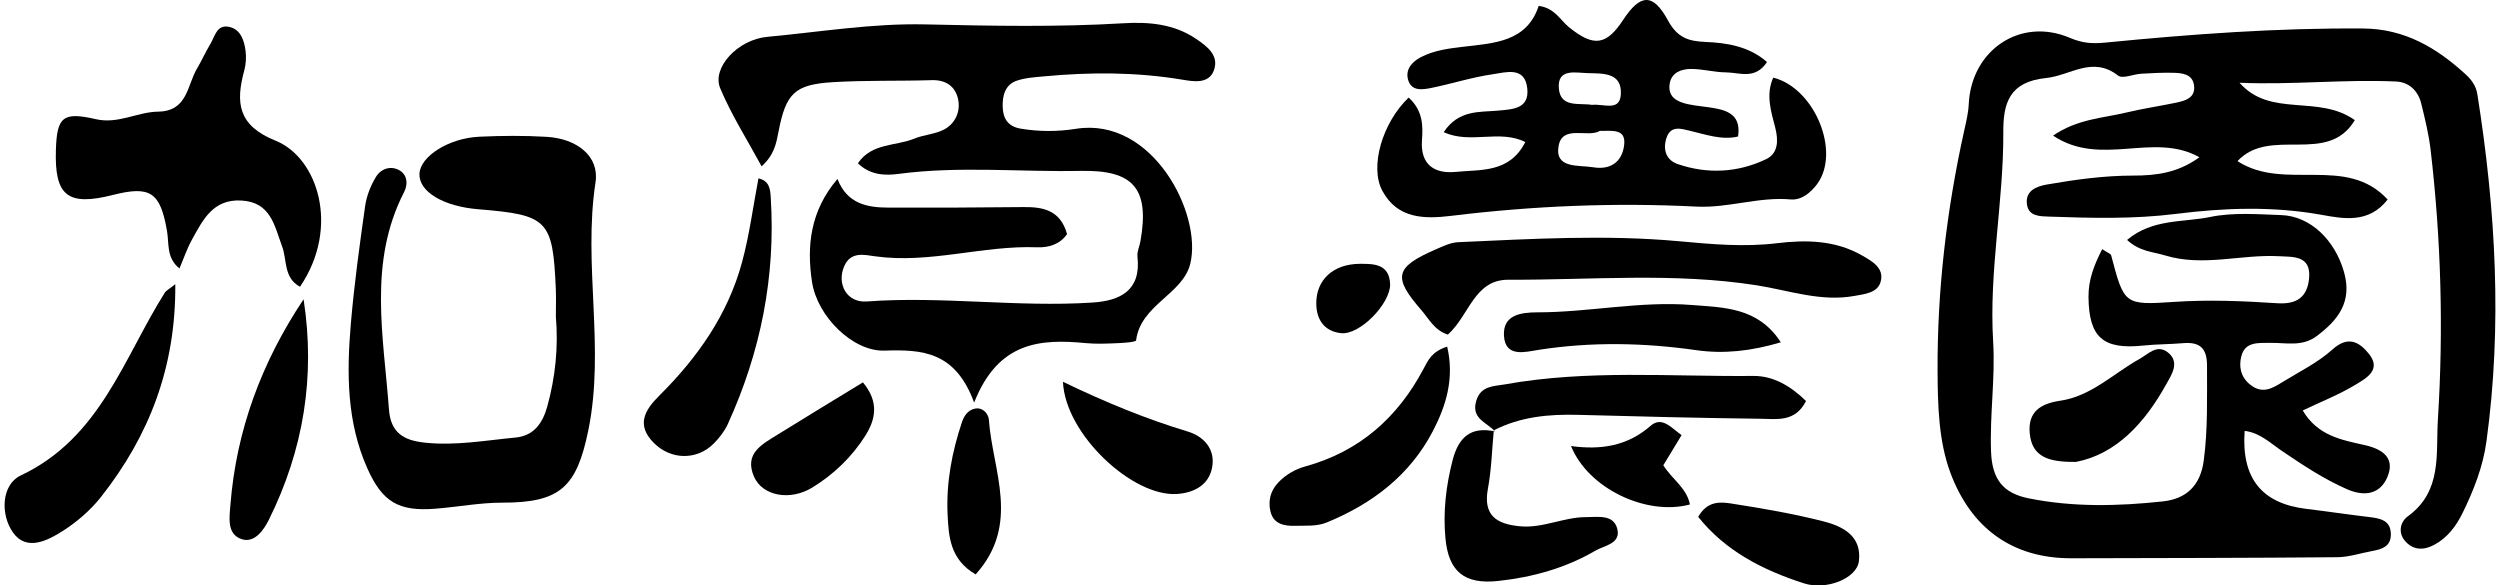 <?xml version="1.0" encoding="utf-8"?>
<!-- Generator: Adobe Illustrator 24.1.2, SVG Export Plug-In . SVG Version: 6.00 Build 0)  -->
<svg version="1.1" id="レイヤー_1" xmlns="http://www.w3.org/2000/svg" xmlns:xlink="http://www.w3.org/1999/xlink" x="0px"
	 y="0px" width="156.859px" height="36.735px" viewBox="0 0 313.718 73.741" style="enable-background:new 0 0 313.718 73.741;"
	 xml:space="preserve">
<g>
	<path d="M267.329,30.22c3.187-2.692,7.053-2.184,10.449-2.89c2.884-0.599,5.976-0.345,8.967-0.24
		c3.703,0.129,6.786,3.184,7.913,7.203c1.04,3.71-0.721,6.001-3.461,8.046c-1.825,1.362-3.825,0.82-5.778,0.845
		c-1.517,0.02-3.219-0.192-3.7,1.676c-0.324,1.259-0.127,2.593,1.115,3.588c1.543,1.235,2.806,0.452,4.088-0.34
		c2.117-1.308,4.421-2.425,6.242-4.069c1.992-1.799,3.394-0.991,4.613,0.515c1.639,2.024-0.341,3.086-1.629,3.87
		c-2.073,1.263-4.369,2.16-6.696,3.271c1.864,3.18,4.885,3.713,7.745,4.349c2.357,0.524,3.937,1.649,2.901,4.069
		c-0.889,2.077-2.799,2.496-5.05,1.512c-2.926-1.28-5.542-3.022-8.162-4.792c-1.491-1.007-2.822-2.337-4.754-2.562
		c-0.417,5.954,2.136,9.142,7.779,9.822c2.643,0.318,5.276,0.715,7.919,1.029c1.407,0.167,2.727,0.411,2.72,2.214
		c-0.006,1.513-1.154,1.847-2.355,2.066c-1.468,0.269-2.933,0.767-4.403,0.779c-11.16,0.098-22.32,0.105-33.48,0.133
		c-7.617,0.019-12.703-3.975-15.232-10.754c-1.486-3.984-1.6-8.466-1.621-12.806c-0.047-10.2,1.134-20.265,3.335-30.218
		c0.25-1.129,0.538-2.271,0.591-3.418c0.318-6.807,6.499-11.012,12.748-8.347c1.619,0.69,2.851,0.752,4.536,0.586
		c10.775-1.058,21.57-1.852,32.417-1.767c5.208,0.041,9.227,2.43,12.88,5.77c0.738,0.675,1.309,1.441,1.479,2.515
		c2.31,14.536,3.15,29.114,1.141,43.754c-0.432,3.145-1.596,6.11-2.993,8.965c-0.821,1.678-1.918,3.14-3.596,4.036
		c-1.285,0.686-2.603,0.701-3.634-0.464c-0.97-1.095-0.598-2.465,0.318-3.13c4.38-3.178,3.518-7.864,3.795-12.247
		c0.716-11.328,0.399-22.631-0.917-33.901c-0.23-1.972-0.711-3.922-1.186-5.855c-0.395-1.608-1.54-2.691-3.163-2.765
		c-6.557-0.299-13.1,0.446-19.718,0.155c3.893,4.446,9.903,1.428,14.518,4.706c-3.425,5.759-10.654,0.741-14.778,5.165
		c5.904,3.848,13.693-0.837,18.913,4.837c-2.37,3.054-5.583,2.421-8.307,1.931c-6.159-1.107-12.234-0.89-18.372-0.119
		c-5.299,0.666-10.634,0.528-15.96,0.341c-1.142-0.04-2.565-0.026-2.785-1.507c-0.254-1.711,1.121-2.292,2.481-2.53
		c3.609-0.631,7.235-1.13,10.915-1.131c2.825,0,5.585-0.321,8.322-2.309c-5.807-3.26-12.384,1.319-18.434-2.724
		c3.088-2.107,6.234-2.192,9.138-2.89c2.1-0.505,4.246-0.82,6.363-1.259c1.177-0.244,2.44-0.623,2.261-2.137
		c-0.175-1.484-1.507-1.605-2.686-1.629c-1.326-0.026-2.656,0.04-3.982,0.12c-0.99,0.06-2.338,0.672-2.902,0.234
		c-3.24-2.52-6.026,0-9.063,0.306c-4.622,0.466-5.415,3.15-5.396,6.791c0.047,8.819-1.822,17.518-1.279,26.405
		c0.279,4.566-0.436,9.204-0.265,13.86c0.131,3.542,1.563,5.243,4.748,5.884c5.602,1.128,11.252,0.992,16.886,0.385
		c2.973-0.32,4.734-1.994,5.155-5.141c0.533-3.989,0.401-7.973,0.412-11.969c0.006-2.189-0.917-3.003-3.011-2.82
		c-1.657,0.145-3.33,0.124-4.982,0.298c-5.112,0.541-6.882-1.027-6.934-6.112c-0.022-2.22,0.737-4.088,1.728-6.031
		c0.673,0.455,1.072,0.574,1.127,0.784c1.634,6.187,1.635,6.287,7.927,5.862c4.343-0.294,8.666-0.115,12.982,0.169
		c2.514,0.166,3.82-0.805,4.024-3.195c0.244-2.852-2.051-2.629-3.77-2.726c-4.789-0.269-9.59,1.367-14.388-0.105
		C270.581,31.706,268.893,31.683,267.329,30.22z"/>
	<path d="M104.898,22.541c1.235,3.16,3.766,3.6,6.446,3.608c5.662,0.017,11.324-0.004,16.985-0.068
		c2.513-0.029,4.655,0.412,5.487,3.402c-0.903,1.307-2.327,1.719-3.778,1.663c-6.832-0.261-13.507,2.098-20.391,1.137
		c-1.335-0.186-3.071-0.652-3.897,1.243c-0.963,2.21,0.303,4.629,2.825,4.444c9.496-0.697,18.965,0.752,28.44,0.137
		c3.476-0.225,6.156-1.498,5.668-5.791c-0.071-0.627,0.267-1.295,0.381-1.95c1.162-6.632-0.886-8.976-7.529-8.842
		c-7.646,0.154-15.302-0.636-22.945,0.38c-1.721,0.229-3.59,0.154-5.115-1.342c1.766-2.586,4.765-2.136,7.115-3.105
		c1.217-0.502,2.648-0.549,3.783-1.167c1.398-0.762,2.049-2.293,1.717-3.815c-0.346-1.583-1.526-2.436-3.324-2.379
		c-4.158,0.13-8.328,0.001-12.477,0.256c-4.786,0.294-5.889,1.411-6.816,6.244c-0.284,1.481-0.539,2.92-2.128,4.353
		c-1.811-3.352-3.811-6.476-5.218-9.847c-1.065-2.551,2.186-6.116,5.947-6.463c6.622-0.612,13.206-1.719,19.898-1.566
		c8.324,0.19,16.649,0.354,24.973-0.144c3.189-0.191,6.347,0.092,9.107,1.956c1.394,0.942,2.953,2.095,2.255,3.983
		c-0.651,1.761-2.613,1.393-3.975,1.166c-5.802-0.967-11.603-0.964-17.426-0.415c-1.158,0.109-2.361,0.176-3.444,0.552
		c-1.458,0.506-1.787,1.886-1.754,3.262c0.035,1.449,0.621,2.494,2.269,2.771c2.332,0.392,4.662,0.385,6.965,0.019
		c9.669-1.535,15.911,10.729,14.4,16.975c-0.937,3.874-6.254,5.163-6.831,9.669c-0.028,0.219-1.519,0.32-2.335,0.354
		c-1.33,0.057-2.674,0.12-3.995-0.006c-5.717-0.548-11.033-0.213-14.069,7.493c-2.372-6.474-6.574-6.7-11.3-6.548
		c-3.968,0.127-8.459-4.292-9.121-8.659C101.012,30.997,101.466,26.565,104.898,22.541z"/>
	<path d="M176.843,12.289c1.818,1.659,1.806,3.573,1.675,5.362c-0.238,3.237,1.748,4.256,4.261,3.998
		c3.095-0.318,6.76,0.179,8.753-3.758c-3.267-1.634-6.877,0.3-10.276-1.242c1.857-2.824,4.479-2.507,6.813-2.715
		c1.932-0.172,3.993-0.239,3.709-2.821c-0.307-2.788-2.708-1.999-4.344-1.763c-2.619,0.378-5.169,1.204-7.771,1.732
		c-1.119,0.227-2.513,0.427-2.906-1.082c-0.33-1.265,0.497-2.208,1.596-2.786c1.648-0.867,3.464-1.099,5.289-1.316
		c3.932-0.469,8.068-0.583,9.578-5.157c2.05,0.274,2.71,1.803,3.841,2.711c3.103,2.49,4.679,2.271,6.809-0.967
		c2.142-3.255,3.736-3.4,5.63,0.086c1.164,2.142,2.524,2.616,4.667,2.707c2.762,0.117,5.528,0.543,7.811,2.532
		c-1.496,2.273-3.464,1.316-5.159,1.306c-1.483-0.009-2.966-0.443-4.447-0.431c-1.167,0.009-2.409,0.429-2.649,1.821
		c-0.297,1.724,0.948,2.326,2.327,2.623c1.134,0.244,2.308,0.301,3.449,0.522c1.771,0.343,3.207,1.036,2.829,3.544
		c-2.082,0.486-4.066-0.261-6.096-0.732c-1.07-0.248-2.387-0.705-2.919,0.907c-0.491,1.486-0.023,2.803,1.409,3.293
		c3.762,1.289,7.573,1.091,11.148-0.62c1.528-0.731,1.551-2.367,1.144-3.954c-0.531-2.074-1.219-4.166-0.253-6.312
		c5.196,1.296,8.521,9.324,5.533,13.397c-0.785,1.07-1.978,2.065-3.336,1.944c-4.025-0.359-7.874,1.108-11.878,0.904
		c-10.316-0.527-20.598-0.091-30.854,1.161c-3.381,0.413-6.801,0.401-8.707-3.168C171.912,21.01,173.52,15.461,176.843,12.289z
		 M200.926,16.486c-1.498,0.915-4.734-0.836-5.202,1.915c-0.491,2.881,2.539,2.359,4.354,2.666c2.167,0.367,3.657-0.661,3.906-2.811
		C204.224,16.198,202.535,16.491,200.926,16.486z M199.93,13.209c1.394-0.18,3.496,0.893,3.635-1.302
		c0.179-2.833-2.323-2.64-4.223-2.697c-1.505-0.045-3.781-0.615-3.585,1.911C195.951,13.623,198.358,12.937,199.93,13.209z"/>
	<path d="M69.432,39.867c0-1.164,0.044-2.33-0.007-3.491c-0.379-8.688-0.986-9.305-9.755-10.02
		c-4.446-0.363-7.535-2.234-7.416-4.493c0.114-2.173,3.683-4.466,7.535-4.644c2.821-0.131,5.66-0.153,8.477,0.014
		c3.825,0.226,6.665,2.439,6.161,5.73c-1.594,10.405,1.224,20.868-0.912,31.26c-1.467,7.135-3.545,9.094-10.831,9.086
		c-2.811-0.003-5.62,0.544-8.436,0.764c-4.643,0.363-6.68-0.858-8.572-5.112c-2.59-5.825-2.593-11.983-2.07-18.145
		c0.421-4.963,1.102-9.907,1.801-14.84c0.181-1.278,0.692-2.59,1.364-3.696c0.647-1.066,1.938-1.478,3.048-0.775
		c0.906,0.574,1.003,1.706,0.498,2.688c-4.553,8.858-2.58,18.145-1.906,27.369c0.217,2.975,1.876,3.903,4.501,4.187
		c3.859,0.417,7.637-0.282,11.438-0.64c2.281-0.215,3.407-1.78,3.992-3.883C69.377,47.5,69.758,43.717,69.432,39.867z"/>
	<path d="M22.024,33.814c-1.662-1.329-1.291-3.11-1.564-4.696c-0.847-4.928-2.101-5.759-6.834-4.561
		c-5.686,1.439-7.349,0.121-7.165-5.682c0.132-4.169,0.884-4.821,5.053-3.861c2.78,0.64,5.203-0.914,7.816-0.952
		c3.74-0.054,3.645-3.317,4.916-5.446c0.594-0.995,1.056-2.069,1.66-3.057c0.57-0.932,0.794-2.472,2.308-2.188
		c1.501,0.282,1.957,1.678,2.135,3.017c0.107,0.805,0.054,1.685-0.158,2.469c-1.09,4.039-0.857,6.932,3.936,8.861
		c5.319,2.14,8.164,10.912,3.082,18.4c-2.089-1.122-1.621-3.388-2.25-5.069c-0.98-2.618-1.414-5.597-5.157-5.794
		c-3.548-0.187-4.812,2.423-6.18,4.886C22.987,31.28,22.569,32.54,22.024,33.814z"/>
	<path d="M181.783,42.144c-1.714-0.546-2.382-1.987-3.342-3.087c-3.631-4.16-3.33-5.405,1.813-7.646
		c0.908-0.396,1.875-0.865,2.833-0.908c9.27-0.414,18.573-0.966,27.809-0.119c4.158,0.381,8.196,0.752,12.354,0.247
		c3.642-0.442,7.333-0.38,10.661,1.525c1.261,0.722,2.882,1.583,2.372,3.353c-0.398,1.384-1.987,1.526-3.308,1.765
		c-4.229,0.767-8.261-0.707-12.304-1.341c-10.423-1.635-20.845-0.658-31.263-0.7C185.096,35.217,184.497,39.699,181.783,42.144z"/>
	<path d="M21.499,35.793c0.087,10.464-3.303,19.106-9.331,26.765c-1.315,1.671-3.019,3.152-4.812,4.299
		c-1.937,1.239-4.592,2.607-6.288,0.227c-1.624-2.279-1.468-6.05,0.962-7.197c10.022-4.731,12.929-14.736,18.157-23.039
		C20.341,36.603,20.656,36.461,21.499,35.793z"/>
	<path d="M94.949,22.466c1.392,0.313,1.481,1.372,1.544,2.352c0.646,9.993-1.264,19.515-5.407,28.6
		c-0.405,0.889-1.052,1.715-1.742,2.418c-2.122,2.162-5.407,2.109-7.561-0.037c-2.288-2.28-1.14-4.167,0.682-5.976
		c4.799-4.766,8.62-10.182,10.409-16.769C93.815,29.594,94.273,26.002,94.949,22.466z"/>
	<path d="M187.714,54.337c-1.004-1.144-3.037-1.58-2.36-3.851c0.574-1.928,2.221-1.824,3.597-2.072
		c10.376-1.871,20.862-0.966,31.304-1.065c2.521-0.024,4.726,1.287,6.634,3.157c-1.361,2.709-3.701,2.261-5.729,2.236
		c-7.645-0.094-15.289-0.282-22.932-0.492c-3.704-0.102-7.304,0.223-10.661,1.949L187.714,54.337z"/>
	<path d="M187.566,54.198c-0.233,2.451-0.292,4.935-0.741,7.346c-0.634,3.405,1.11,4.464,4.033,4.742
		c2.881,0.273,5.507-1.157,8.33-1.154c1.451,0.002,3.381-0.37,3.9,1.371c0.587,1.967-1.566,2.178-2.735,2.86
		c-3.773,2.201-7.931,3.344-12.226,3.809c-4.277,0.464-6.261-1.185-6.653-5.383c-0.31-3.312,0.066-6.588,0.908-9.84
		c0.751-2.899,2.298-4.261,5.332-3.612L187.566,54.198z"/>
	<path d="M181.694,43.66c0.941,4.044-0.161,7.49-1.819,10.667c-2.888,5.535-7.611,9.115-13.324,11.469
		c-1.285,0.53-2.614,0.386-3.937,0.43c-1.421,0.048-2.783-0.207-3.168-1.773c-0.323-1.315-0.046-2.615,0.983-3.691
		c0.958-1.002,2.138-1.666,3.397-2.015c6.834-1.889,11.641-6.146,14.914-12.335C179.264,45.425,179.747,44.266,181.694,43.66z"/>
	<path d="M37.657,37.693c1.514,9.756-0.027,19.005-4.363,27.753c-0.611,1.233-1.76,2.965-3.374,2.478
		c-1.952-0.588-1.606-2.7-1.481-4.303C29.175,54.217,32.362,45.637,37.657,37.693z"/>
	<path d="M223.717,43.111c-3.745,1.121-7.215,1.482-10.617,0.997c-6.657-0.947-13.254-1.076-19.908-0.041
		c-1.622,0.252-4.164,1.006-4.344-1.745c-0.173-2.639,2.056-2.982,4.231-2.983c6.498-0.002,12.941-1.451,19.446-0.923
		C216.531,38.742,220.842,38.679,223.717,43.111z"/>
	<path d="M133.302,48.09c5.437,2.612,10.468,4.679,15.695,6.254c2.105,0.634,3.503,2.268,3.096,4.508
		c-0.399,2.196-2.217,3.21-4.416,3.363C142.078,62.606,133.576,54.686,133.302,48.09z"/>
	<path d="M260.89,58.177c-3.378,0.037-5.529-0.579-5.821-3.578c-0.264-2.712,1.326-3.761,3.816-4.124
		c3.916-0.572,6.704-3.421,9.992-5.259c1.133-0.633,2.205-1.873,3.543-0.863c1.651,1.246,0.465,2.915-0.144,4.016
		C269.567,53.263,265.96,57.203,260.89,58.177z"/>
	<path d="M213.309,65.097c1.168-2.044,2.806-1.889,4.18-1.676c3.898,0.605,7.802,1.28,11.62,2.252
		c2.435,0.62,4.839,1.856,4.439,5.022c-0.275,2.178-4.118,3.677-6.902,2.783C221.455,71.812,216.733,69.398,213.309,65.097z"/>
	<path d="M108.106,48.16c2.077,2.486,1.587,4.689,0.293,6.732c-1.693,2.673-3.972,4.86-6.667,6.512
		c-2.798,1.716-6.269,1.069-7.334-1.351c-1.303-2.961,1.033-4.109,2.985-5.326C100.861,52.56,104.371,50.444,108.106,48.16z"/>
	<path d="M122.305,72.346c-3.242-1.883-3.405-4.807-3.534-7.561c-0.187-3.974,0.548-7.874,1.821-11.652
		c0.27-0.801,0.784-1.513,1.654-1.672c1.019-0.186,1.678,0.73,1.725,1.399C124.425,59.294,128.009,66.009,122.305,72.346z"/>
	<path d="M197.292,56.179c3.781,0.518,7.128-0.01,10.023-2.548c1.43-1.254,2.627,0.27,3.902,1.176
		c-0.806,1.329-1.572,2.593-2.301,3.794c1.086,1.751,2.946,2.844,3.352,4.937C206.805,65.004,199.456,61.543,197.292,56.179z"/>
	<path d="M174.509,35.835c0.001,2.431-3.82,6.39-6.191,6.127c-2.014-0.223-3.097-1.602-3.111-3.727
		c-0.019-2.971,2.102-4.985,5.478-5.006C172.506,33.218,174.427,33.247,174.509,35.835z"/>
</g>
</svg>
